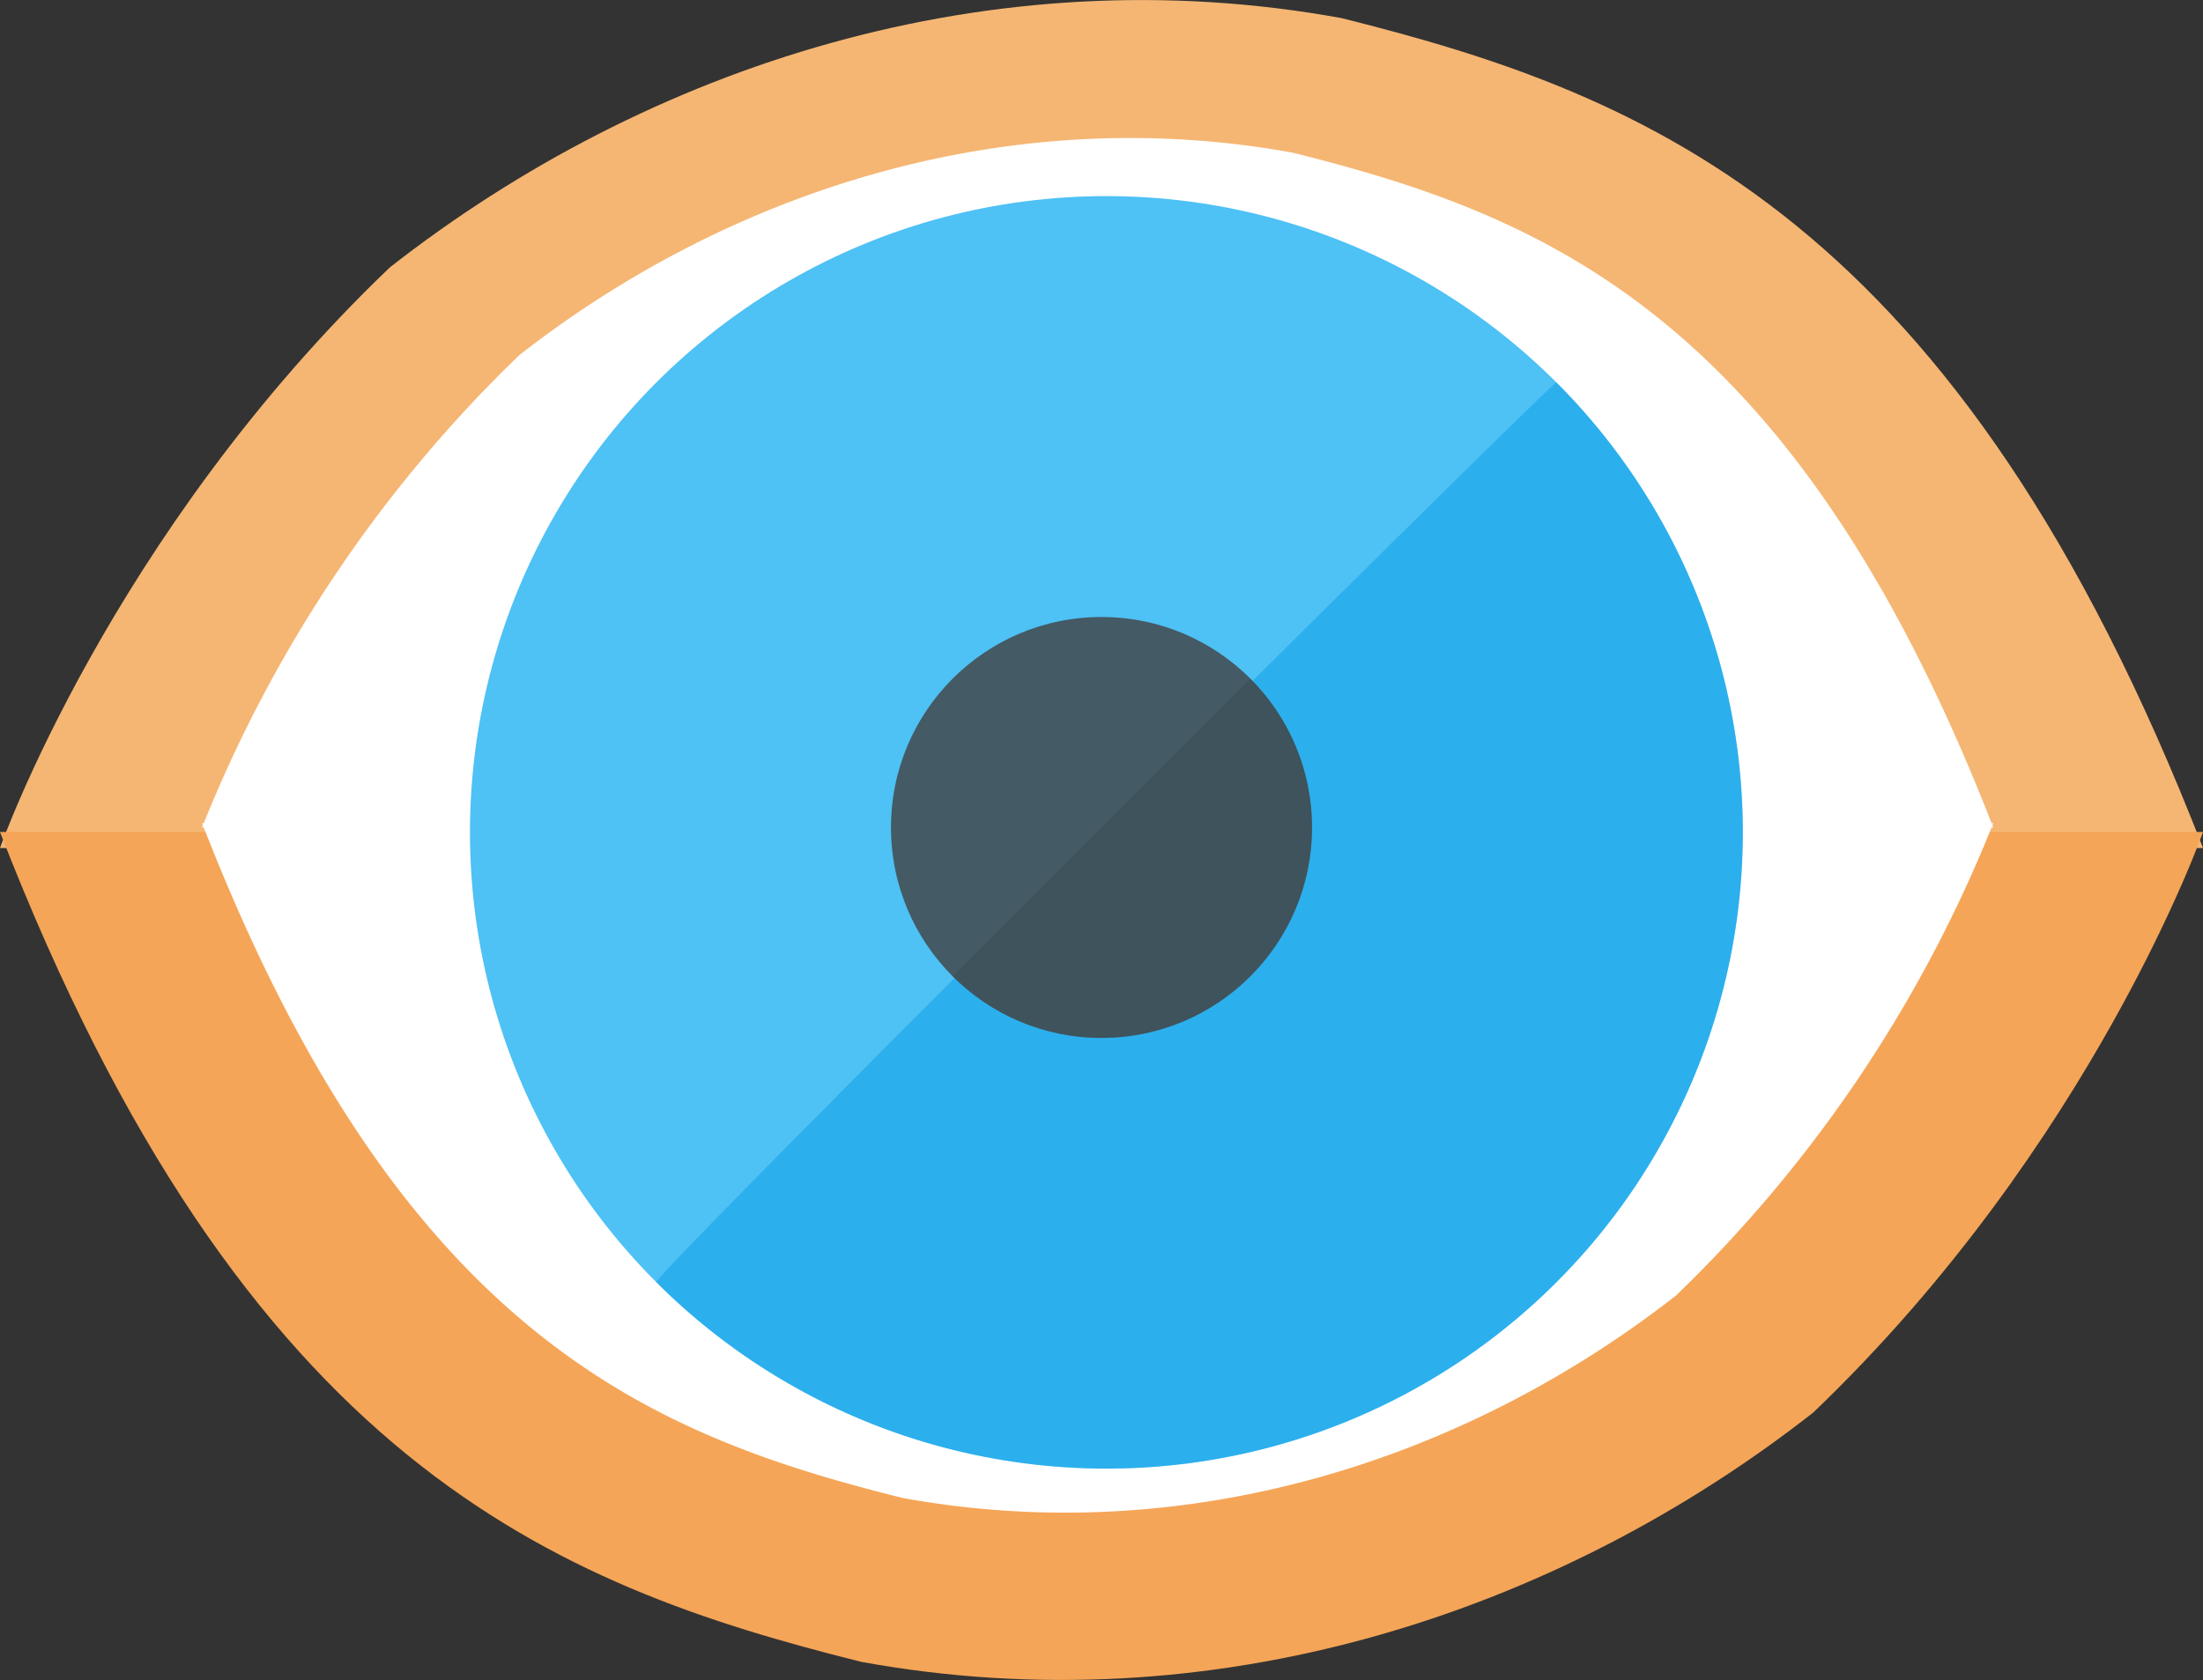 <svg xmlns="http://www.w3.org/2000/svg" width="225" height="171.632" viewBox="0 0 225 171.632">
  <rect x="0" y="0" width="225" height="171.632" fill="#333333" stroke="none"/>
  <g id="Group_6" data-name="Group 6" transform="translate(990 197.034)">
    <path id="Path_5" data-name="Path 5" d="M-969.361-96.3s11.227-31.958,39.815-59.318c26.4-20.673,61.413-32,97.222-25.463,31.482,7.87,62.963,20.37,87.963,84.781" transform="translate(-20.639 -14.098)" fill="#f5b673"/>
    <path id="Path_3" data-name="Path 3" d="M-969.361-112.5a137.921,137.921,0,0,1,32.372-48.229c21.466-16.808,49.932-26.019,79.047-20.7,25.6,6.4,51.192,16.562,71.519,68.932" fill="#fff"/>
    <path id="Path_6" data-name="Path 6" d="M-969.361-96.3s11.227-31.958,39.815-59.318c26.4-20.673,61.413-32,97.222-25.463,31.482,7.87,62.963,20.37,87.963,84.781" transform="translate(-1734.361 -208.339) rotate(180)" fill="#f5a557"/>
    <path id="Path_4" data-name="Path 4" d="M-969.361-112.5a137.921,137.921,0,0,1,32.372-48.229c21.466-16.808,49.932-26.019,79.047-20.7,25.6,6.4,51.192,16.562,71.519,68.932" transform="translate(-1755.784 -225.436) rotate(180)" fill="#fff"/>
    <circle id="Ellipse_3" data-name="Ellipse 3" cx="65" cy="65" r="65" transform="translate(-942 -177)" fill="#4ec1f5"/>
    <path id="Path_7" data-name="Path 7" d="M110.962,19.038a65,65,0,1,1-91.924,91.924C18.494,110.423,110.684,18.763,110.962,19.038Z" transform="translate(-942 -177)" fill="#0299e3" opacity="0.44"/>
    <circle id="Ellipse_2" data-name="Ellipse 2" cx="21.5" cy="21.5" r="21.5" transform="translate(-899 -134)" fill="#445a64"/>
    <path id="Path_8" data-name="Path 8" d="M21.5,0a21.5,21.5,0,0,1,0,43Z" transform="translate(-877.5 -142.906) rotate(45)" fill="#36464e" opacity="0.36"/>
  </g>
</svg>
